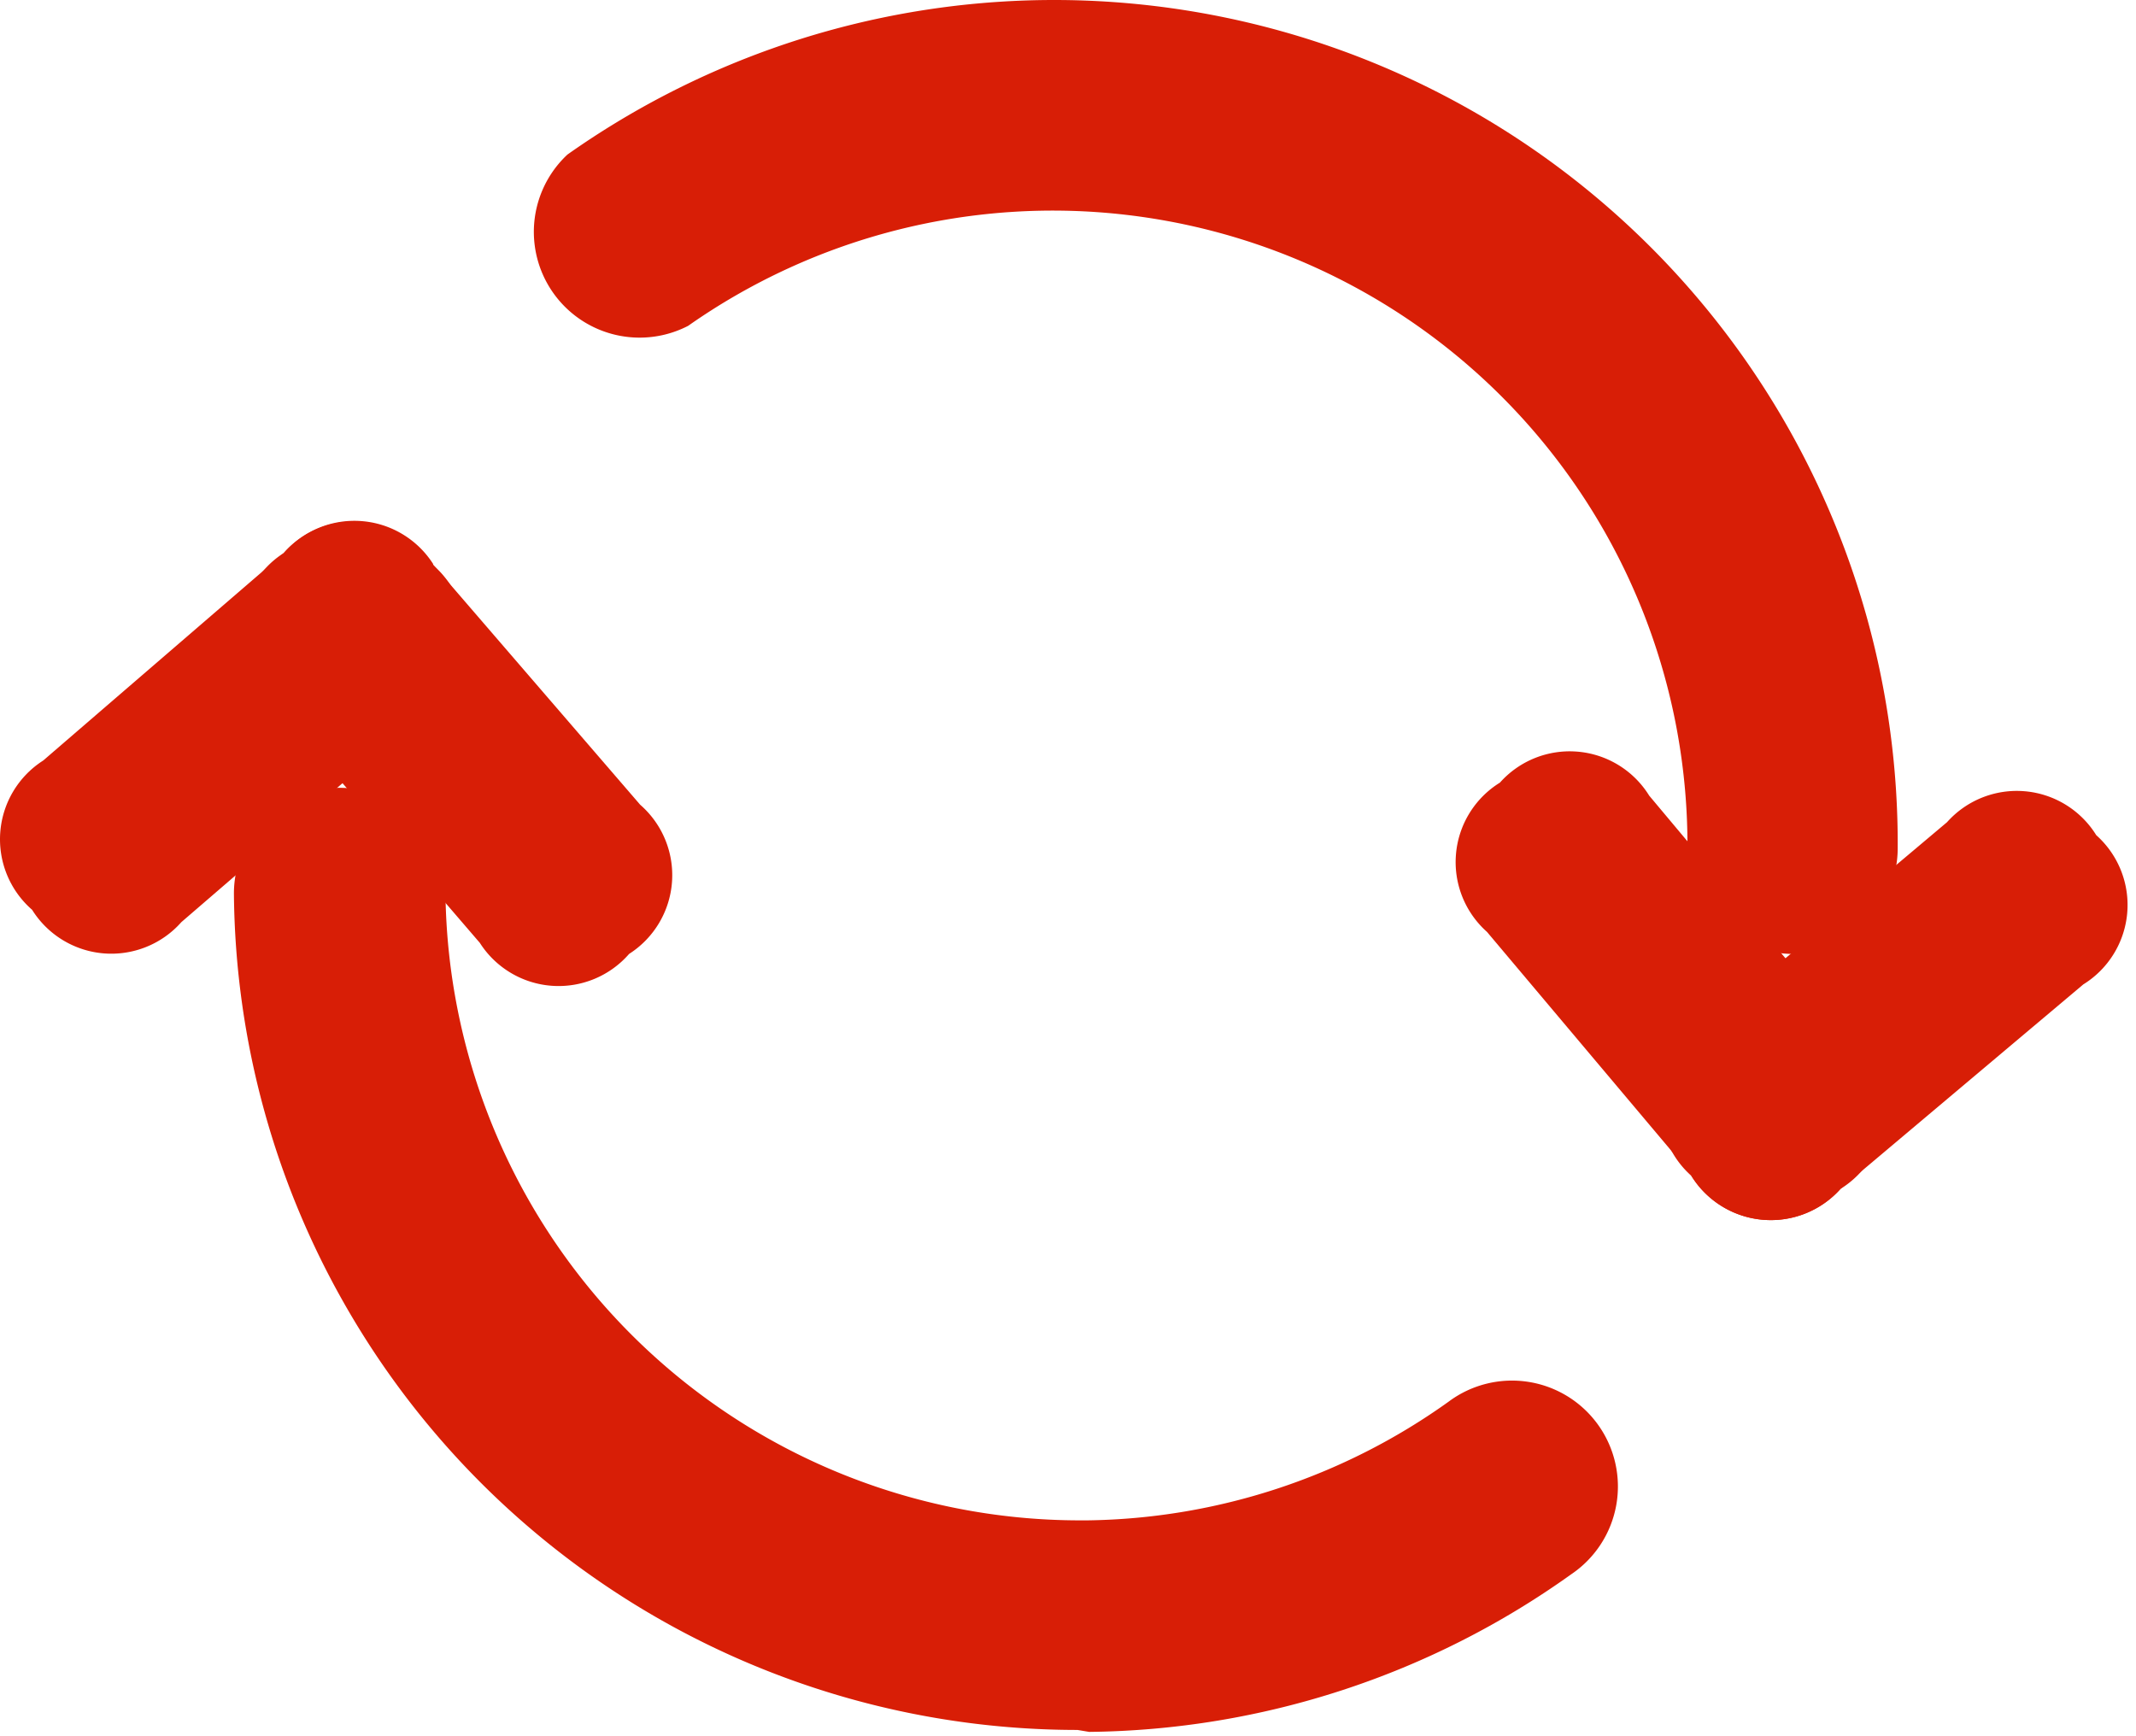 <?xml version="1.0" standalone="no"?><!DOCTYPE svg PUBLIC "-//W3C//DTD SVG 1.1//EN" "http://www.w3.org/Graphics/SVG/1.1/DTD/svg11.dtd"><svg t="1593765830735" class="icon" viewBox="0 0 1260 1024" version="1.1" xmlns="http://www.w3.org/2000/svg" p-id="1290" xmlns:xlink="http://www.w3.org/1999/xlink" width="246.094" height="200"><defs><style type="text/css"></style></defs><path d="M1057.037 562.753A62.393 62.393 0 0 1 995.41 500.36a374.357 374.357 0 0 0-589.478-308.136 62.393 62.393 0 0 1-71.197-101.053 497.611 497.611 0 0 1 784.695 409.19 62.393 62.393 0 0 1-62.393 62.393z m0 0" fill="#d81e06" p-id="1291"></path><path d="M997.706 692.897l-120.575-143.159a55.12 55.12 0 0 1 7.656-88.039 55.12 55.12 0 0 1 88.039 7.656l120.575 143.925a55.12 55.12 0 0 1-7.656 88.039 55.12 55.12 0 0 1-88.039-7.656z m0 0" fill="#d81e06" p-id="1292"></path><path d="M1005.362 605.624L1148.521 485.049a55.12 55.12 0 0 1 88.039 7.656 55.12 55.12 0 0 1-7.656 88.039l-143.159 120.575a55.12 55.12 0 0 1-88.039-7.656 55.12 55.12 0 0 1 7.656-88.039z m0 0" fill="#d81e06" p-id="1293"></path><path d="M635.599 1020.555a497.611 497.611 0 0 1-497.611-493.401 62.393 62.393 0 0 1 124.786 0 374.357 374.357 0 0 0 374.357 369.764h4.211a374.357 374.357 0 0 0 213.207-70.048 62.469 62.469 0 1 1 72.345 101.819 497.611 497.611 0 0 1-284.404 93.015z m0 0" fill="#d81e06" p-id="1294"></path><path d="M255.5 333.086l122.106 141.628a55.12 55.12 0 0 1-6.507 88.039 55.12 55.12 0 0 1-88.039-6.507L160.954 414.235a55.12 55.12 0 0 1 6.507-88.039 55.12 55.12 0 0 1 88.039 6.507z m0 0" fill="#d81e06" p-id="1295"></path><path d="M248.61 421.89l-141.628 122.106a55.12 55.12 0 0 1-88.039-7.273 55.12 55.12 0 0 1 6.507-88.039l141.628-122.106a55.12 55.12 0 0 1 88.039 6.507 55.12 55.12 0 0 1-6.507 88.804z m0 0" fill="#d81e06" p-id="1296"></path></svg>